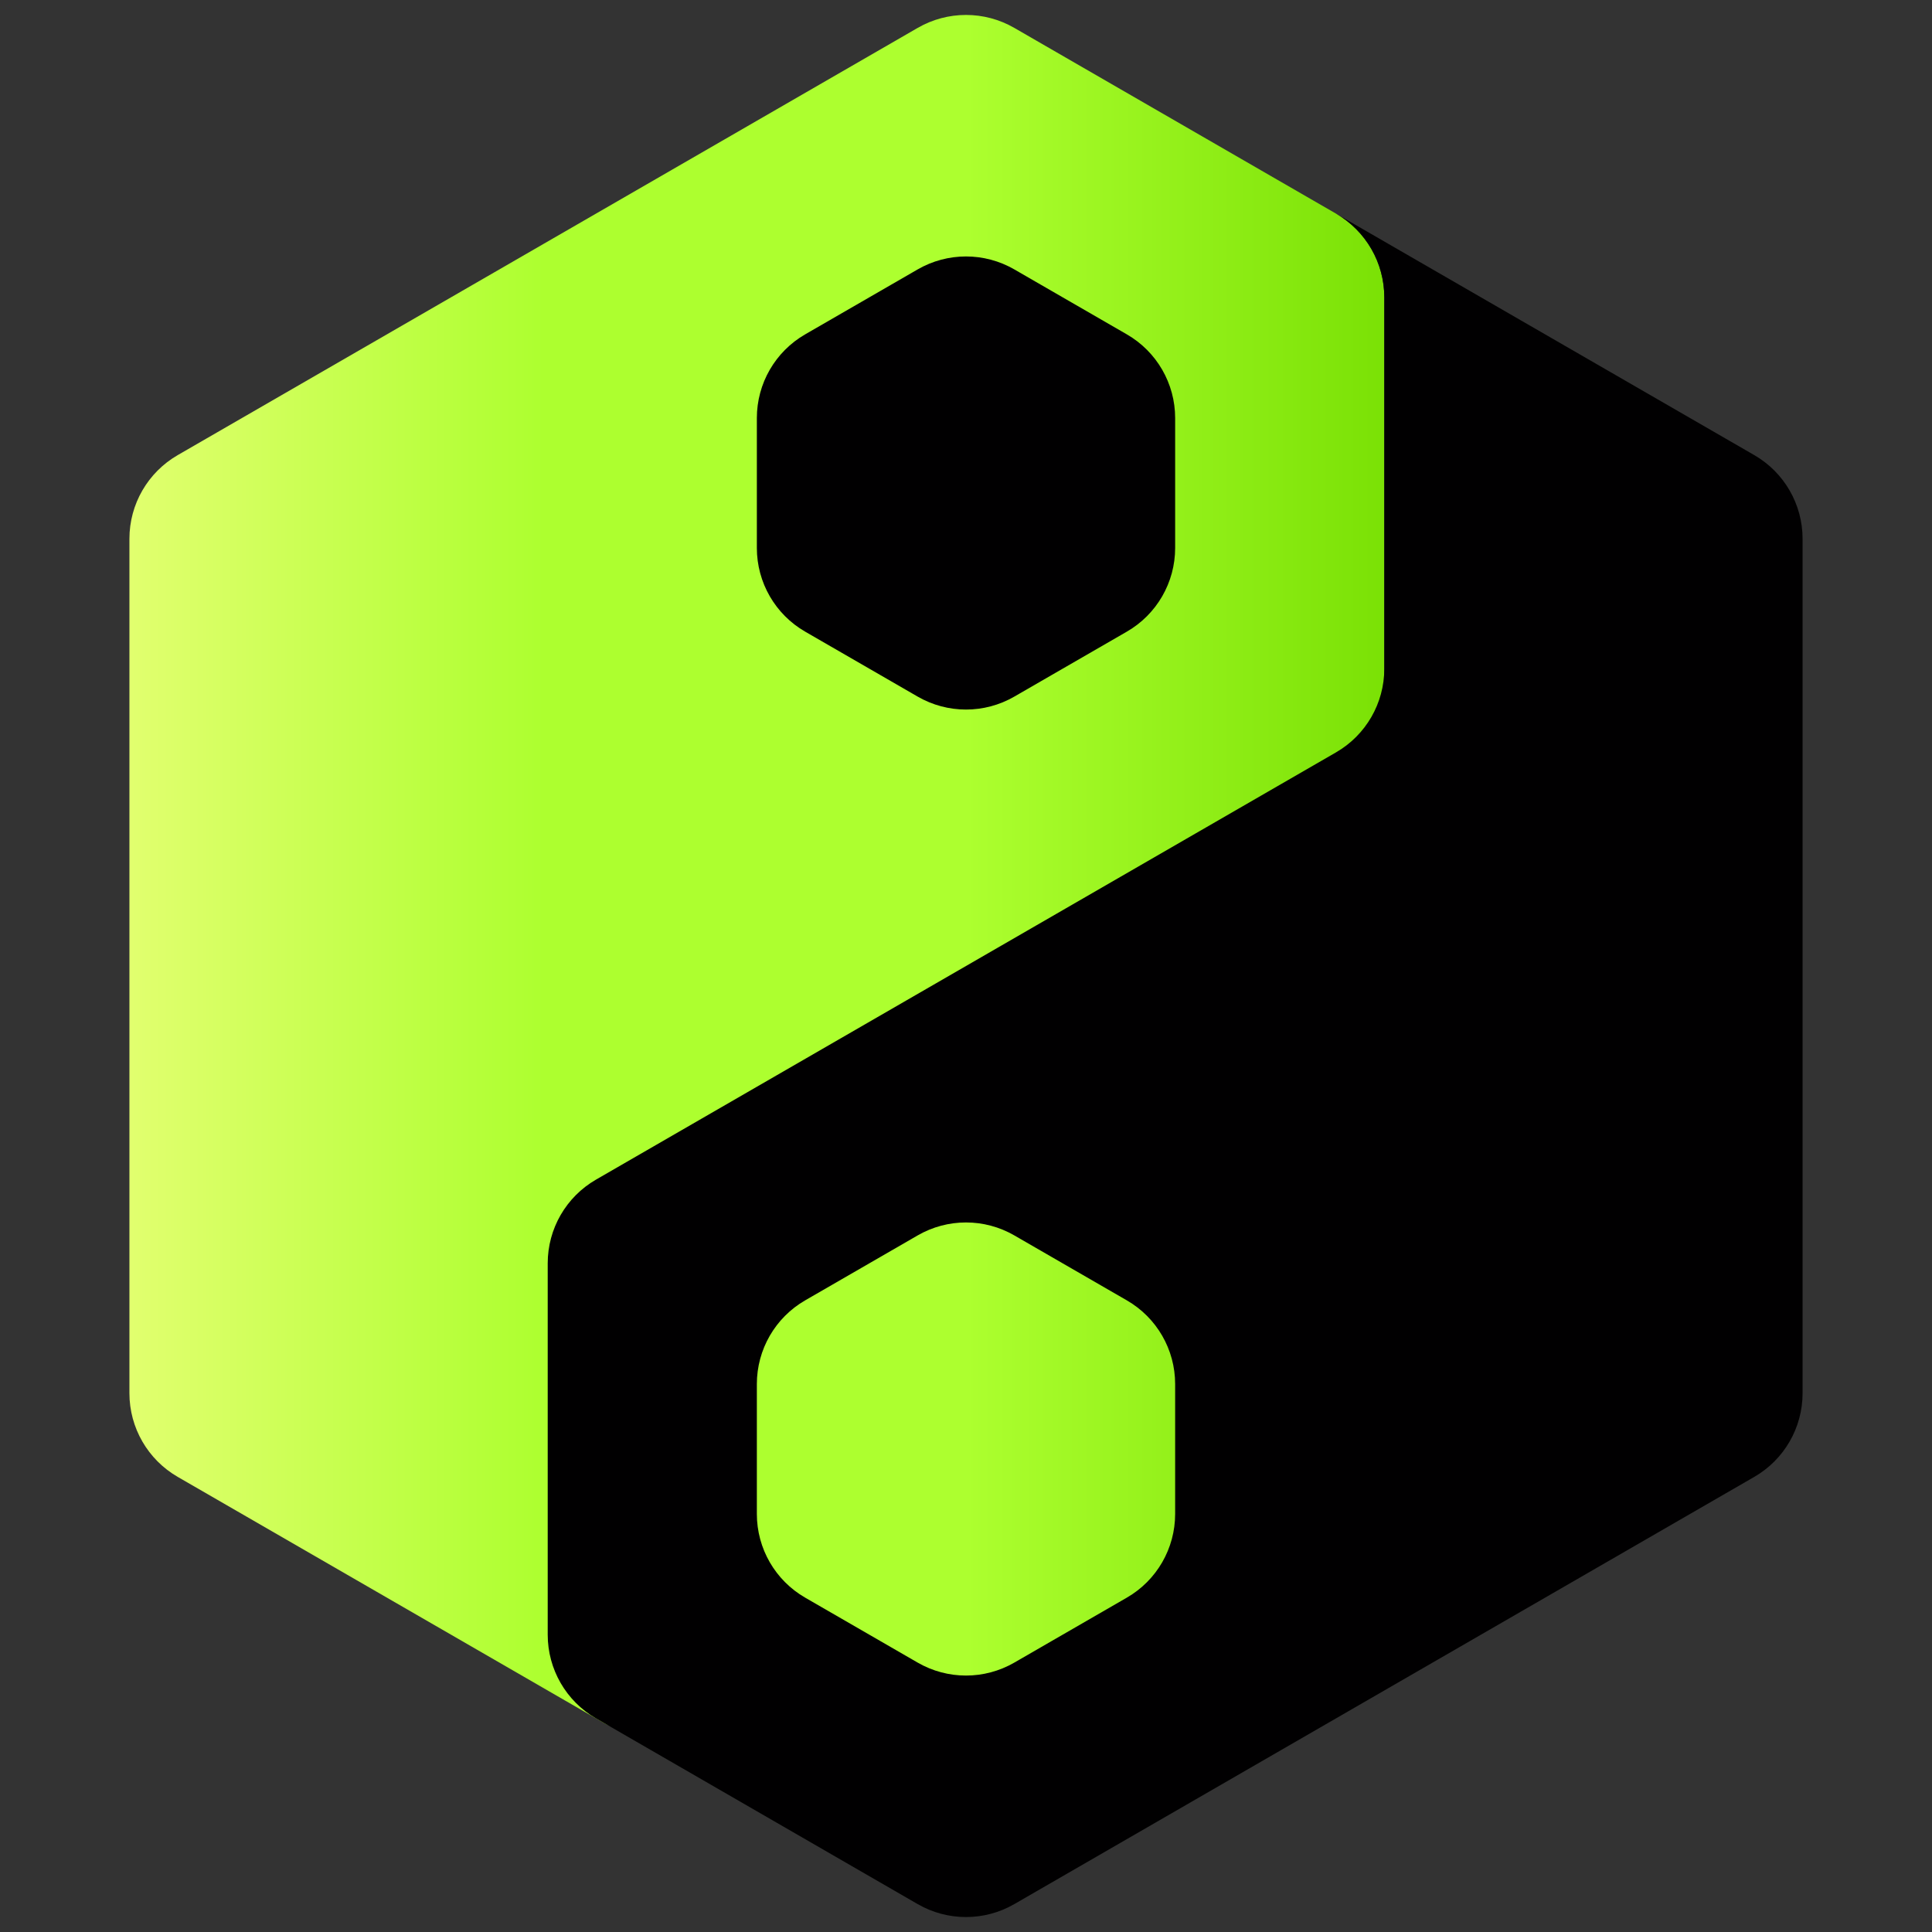 <?xml version="1.0" encoding="UTF-8" standalone="no"?><!DOCTYPE svg PUBLIC "-//W3C//DTD SVG 1.1//EN" "http://www.w3.org/Graphics/SVG/1.1/DTD/svg11.dtd"><svg width="100%" height="100%" viewBox="0 0 1000 1000" version="1.1" xmlns="http://www.w3.org/2000/svg" xmlns:xlink="http://www.w3.org/1999/xlink" xml:space="preserve" xmlns:serif="http://www.serif.com/" style="fill-rule:evenodd;clip-rule:evenodd;stroke-linejoin:round;stroke-miterlimit:2;"><rect x="0" y="0" width="1000" height="1000" fill="#333333" stroke="none"/><rect id="ambition_round_gradient_clean" x="0" y="0" width="1000" height="1000" style="fill:none;"/><path d="M525,14.434c-15.47,-8.932 -34.53,-8.932 -50,-0c-76.453,44.14 -306.56,176.992 -383.013,221.132c-15.47,8.932 -25,25.438 -25,43.302l0,442.264c0,17.864 9.53,34.37 25,43.302l220.374,127.233c4.728,2.729 10.091,4.166 15.55,4.166c43.997,0 250.077,0 325.104,0c17.073,0 32.966,-8.711 42.15,-23.103c40.864,-64.039 156.092,-244.611 209.73,-328.667c7.341,-11.503 9.661,-25.507 6.422,-38.763c-3.238,-13.256 -11.754,-24.612 -23.571,-31.435c-44.426,-25.649 -110.555,-63.829 -146.24,-84.431c-15.47,-8.932 -25,-25.438 -25,-43.302c0,-48.112 0,-144.152 0,-192.264c0,-17.864 -9.53,-34.37 -25,-43.302c-41.666,-24.056 -124.839,-72.076 -166.506,-96.132Z" style="fill:url(#_Linear1);"/><path d="M716.506,153.868c0,-17.864 -9.53,-34.37 -25,-43.302c-20.85,-12.038 -47.168,-27.233 -47.168,-27.233l263.675,152.233c15.47,8.932 25,25.438 25,43.302c-0,88.28 -0,353.984 -0,442.264c-0,17.864 -9.53,34.37 -25,43.302c-76.453,44.14 -306.56,176.992 -383.013,221.132c-15.47,8.932 -34.53,8.932 -50,0c-41.667,-24.056 -124.84,-72.076 -166.506,-96.132c-15.47,-8.932 -25,-25.438 -25,-43.302l-0,-192.264c-0,-17.864 9.53,-34.37 25,-43.302c76.452,-44.14 306.56,-176.992 383.012,-221.132c15.47,-8.932 25,-25.438 25,-43.302c0,-48.112 0,-144.152 0,-192.264Zm-191.506,706.698c-15.47,8.932 -34.53,8.932 -50,0c-17.491,-10.098 -40.762,-23.534 -58.253,-33.632c-15.47,-8.932 -25,-25.438 -25,-43.302l-0,-67.264c-0,-17.864 9.53,-34.37 25,-43.302c17.491,-10.098 40.762,-23.534 58.253,-33.632c15.47,-8.932 34.53,-8.932 50,-0c17.491,10.098 40.762,23.534 58.253,33.632c15.47,8.932 25,25.438 25,43.302l0,67.264c0,17.864 -9.53,34.37 -25,43.302c-17.491,10.098 -40.762,23.534 -58.253,33.632Zm0,-500c-15.47,8.932 -34.53,8.932 -50,0c-17.491,-10.098 -40.762,-23.534 -58.253,-33.632c-15.47,-8.932 -25,-25.438 -25,-43.302c-0,-20.197 -0,-47.067 -0,-67.264c-0,-17.864 9.53,-34.37 25,-43.302c17.491,-10.098 40.762,-23.534 58.253,-33.632c15.47,-8.932 34.53,-8.932 50,-0c17.491,10.098 40.762,23.534 58.253,33.632c15.47,8.932 25,25.438 25,43.302l0,67.264c0,17.864 -9.53,34.37 -25,43.302c-17.491,10.098 -40.762,23.534 -58.253,33.632Z" style="fill:#010001;"/><defs><linearGradient id="_Linear1" x1="0" y1="0" x2="1" y2="0" gradientUnits="userSpaceOnUse" gradientTransform="matrix(866.025,0,0,895.833,66.987,447.917)"><stop offset="0" style="stop-color:#e2ff70;stop-opacity:1"/><stop offset="0.25" style="stop-color:#adff2f;stop-opacity:1"/><stop offset="0.5" style="stop-color:#adff2f;stop-opacity:1"/><stop offset="0.75" style="stop-color:#7ae105;stop-opacity:1"/><stop offset="1" style="stop-color:#56b007;stop-opacity:1"/></linearGradient></defs></svg>